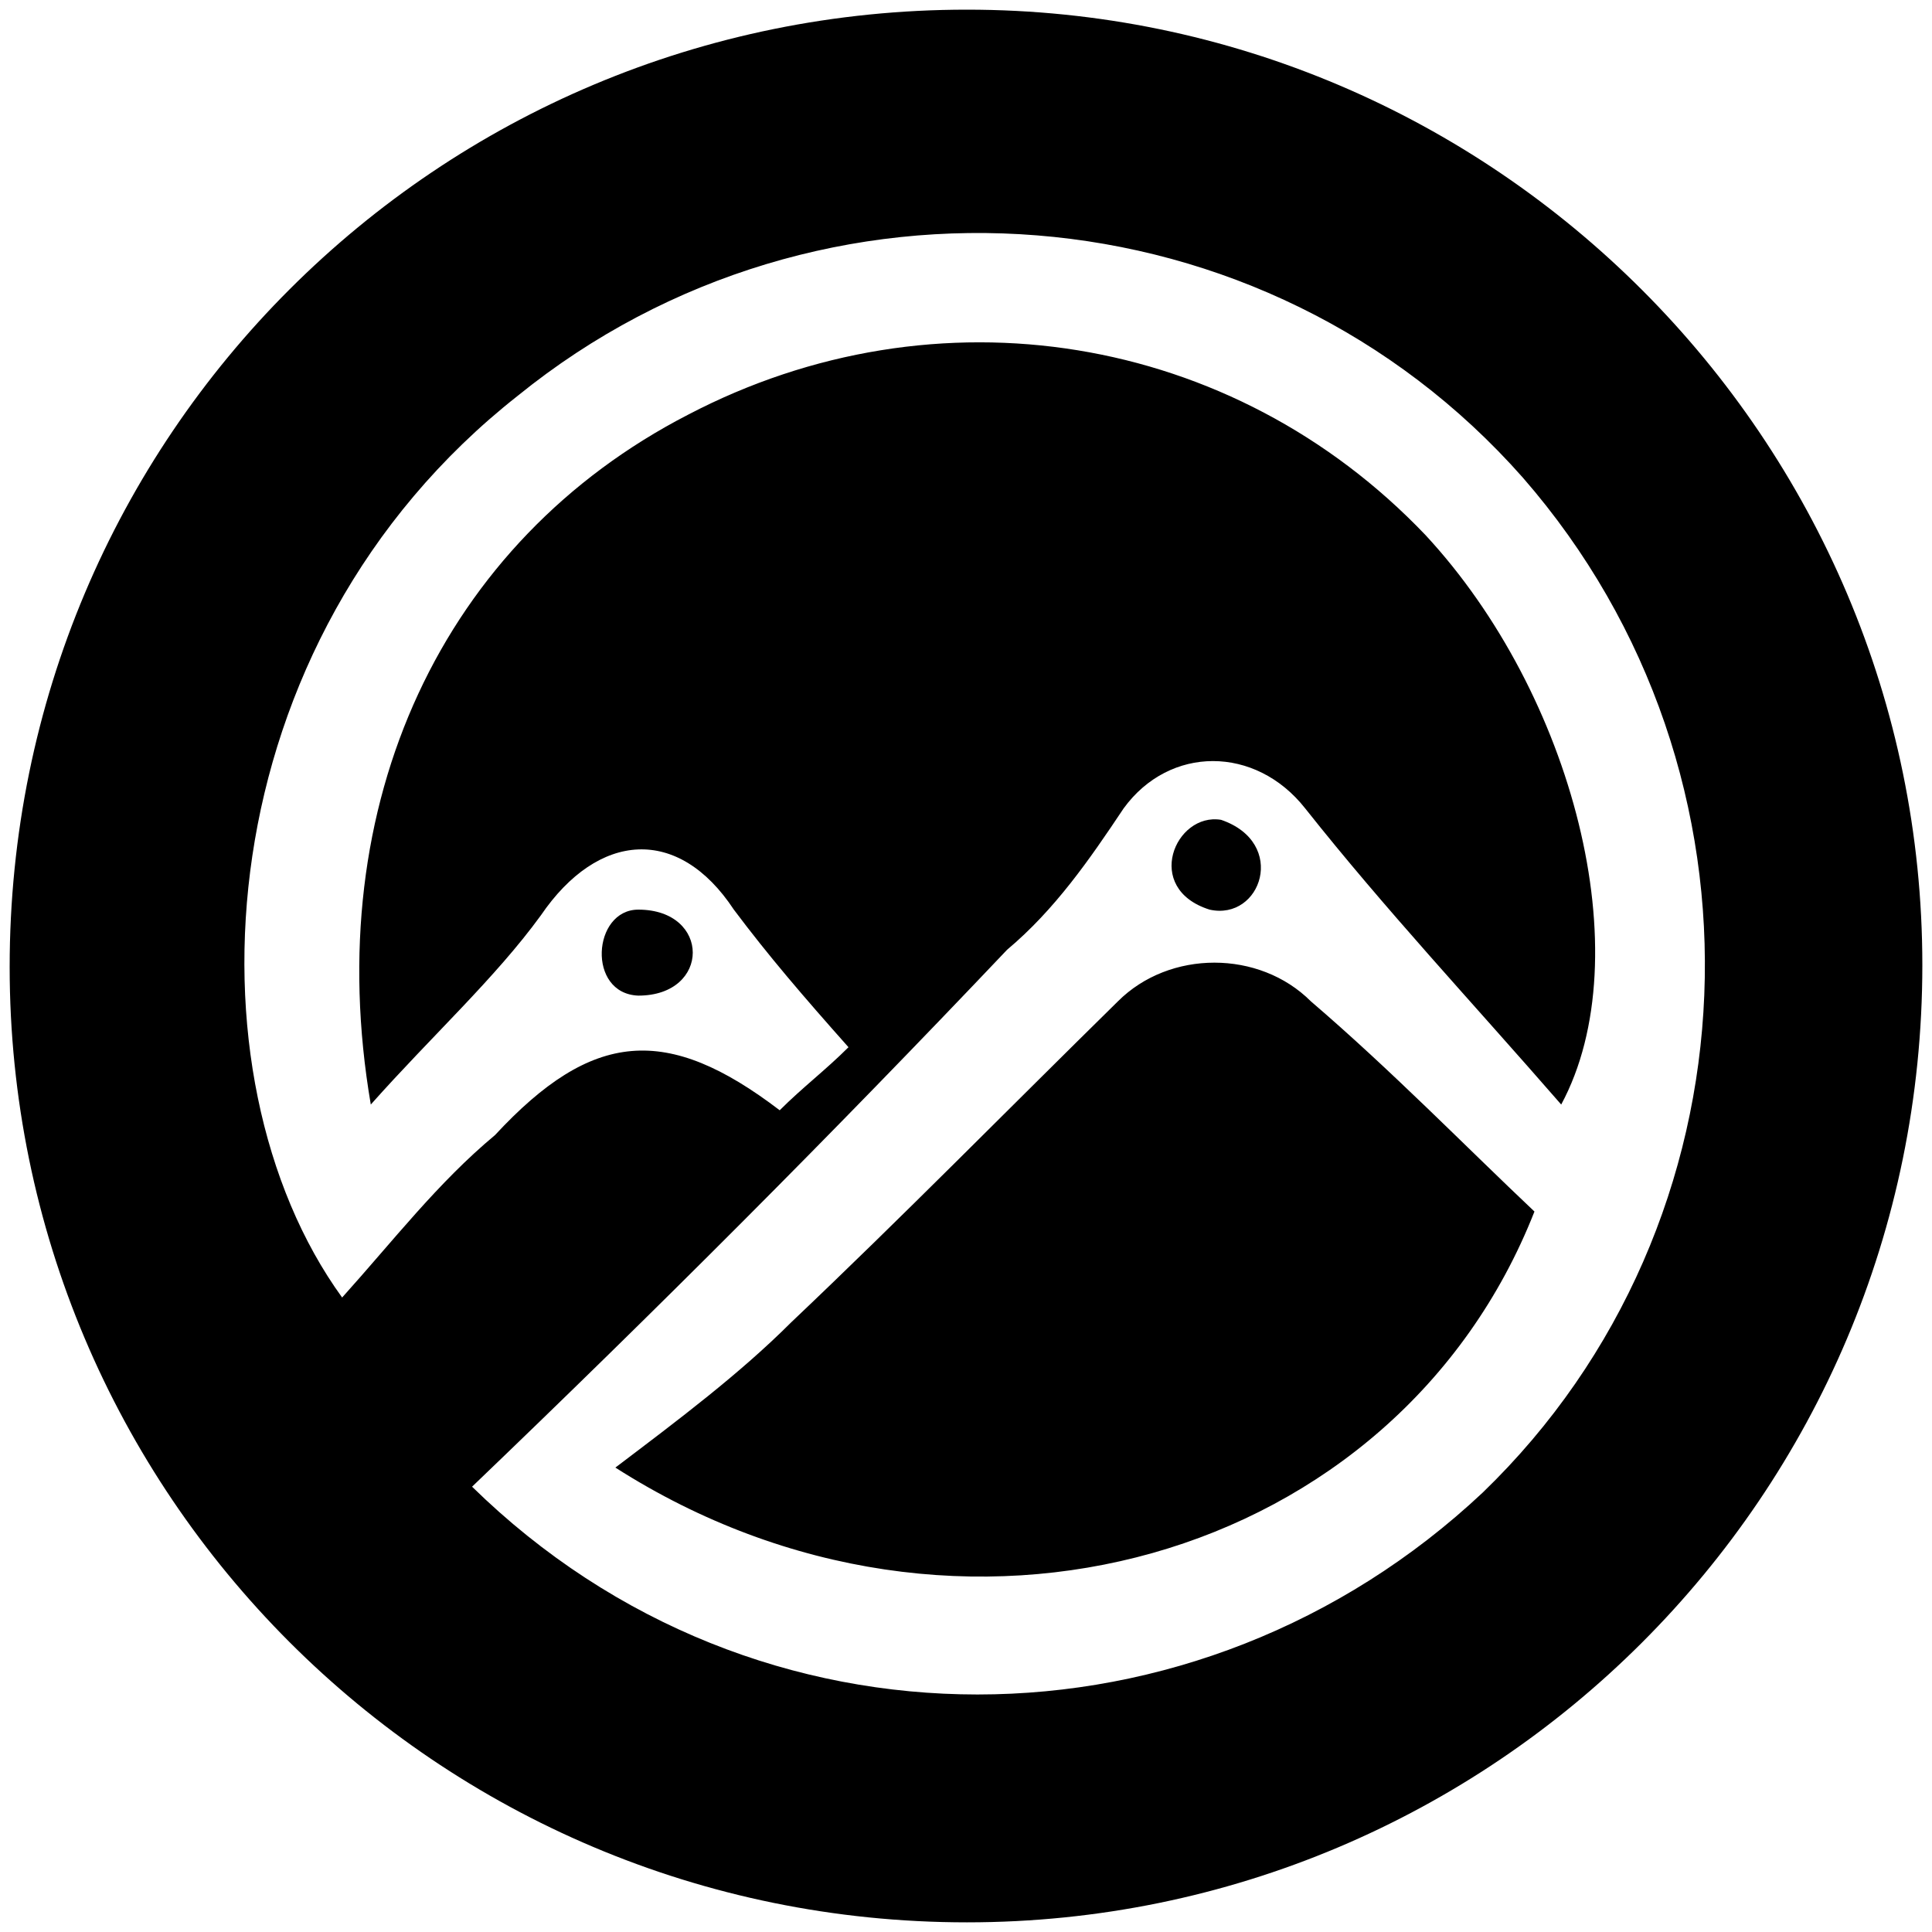 <svg xmlns="http://www.w3.org/2000/svg" viewBox="0 0 1000 1000"><path d="M5 500.496C5 225.55 226.54 5 500.496 5c272.968 0 494.507 222.528 494.507 494.507 0 274.946-222.528 495.496-494.507 495.496C225.55 995.003 5 772.475 5 500.496zm172.088 171.1c26.704-29.67 49.451-59.341 79.122-84.067 50.44-54.395 89.01-57.362 147.363-12.857 11.868-11.868 23.736-20.77 35.604-32.637-23.736-26.704-41.538-47.473-59.34-71.21-28.682-43.516-70.22-40.549-99.891 2.968-23.736 32.637-56.374 62.308-88.022 97.912-26.704-156.264 37.582-291.76 164.176-357.034 128.572-67.253 281.87-42.528 381.76 62.308 76.154 82.088 111.758 217.583 70.22 294.726-46.484-53.407-90.99-100.88-132.528-153.297-25.715-32.638-70.22-32.638-93.957 0-17.802 26.703-35.604 52.418-60.33 73.187-90.989 95.934-181.978 186.924-276.924 277.913 147.364 144.396 375.826 141.43 523.189 2.967 144.396-139.45 154.286-371.87 20.77-525.167C654.781 95.99 424.341 78.187 268.077 204.781 105.879 332.364 94.01 556.87 177.088 671.596zm141.43 88.022c32.637-24.725 64.285-48.462 90.989-75.165 57.363-54.396 111.758-109.78 169.121-166.155 26.704-26.703 73.187-26.703 99.89 0 41.54 35.605 80.11 75.165 115.715 108.792-71.209 180.99-297.693 246.265-475.715 132.528zm11.868-244.287c-26.704-.989-23.737-44.505 0-44.505 37.582 0 37.582 44.505 0 44.505zM626.1 470.826c-34.616-10.88-17.802-50.44 5.934-46.484 34.616 11.868 20.77 52.418-5.934 46.484z"/></svg>